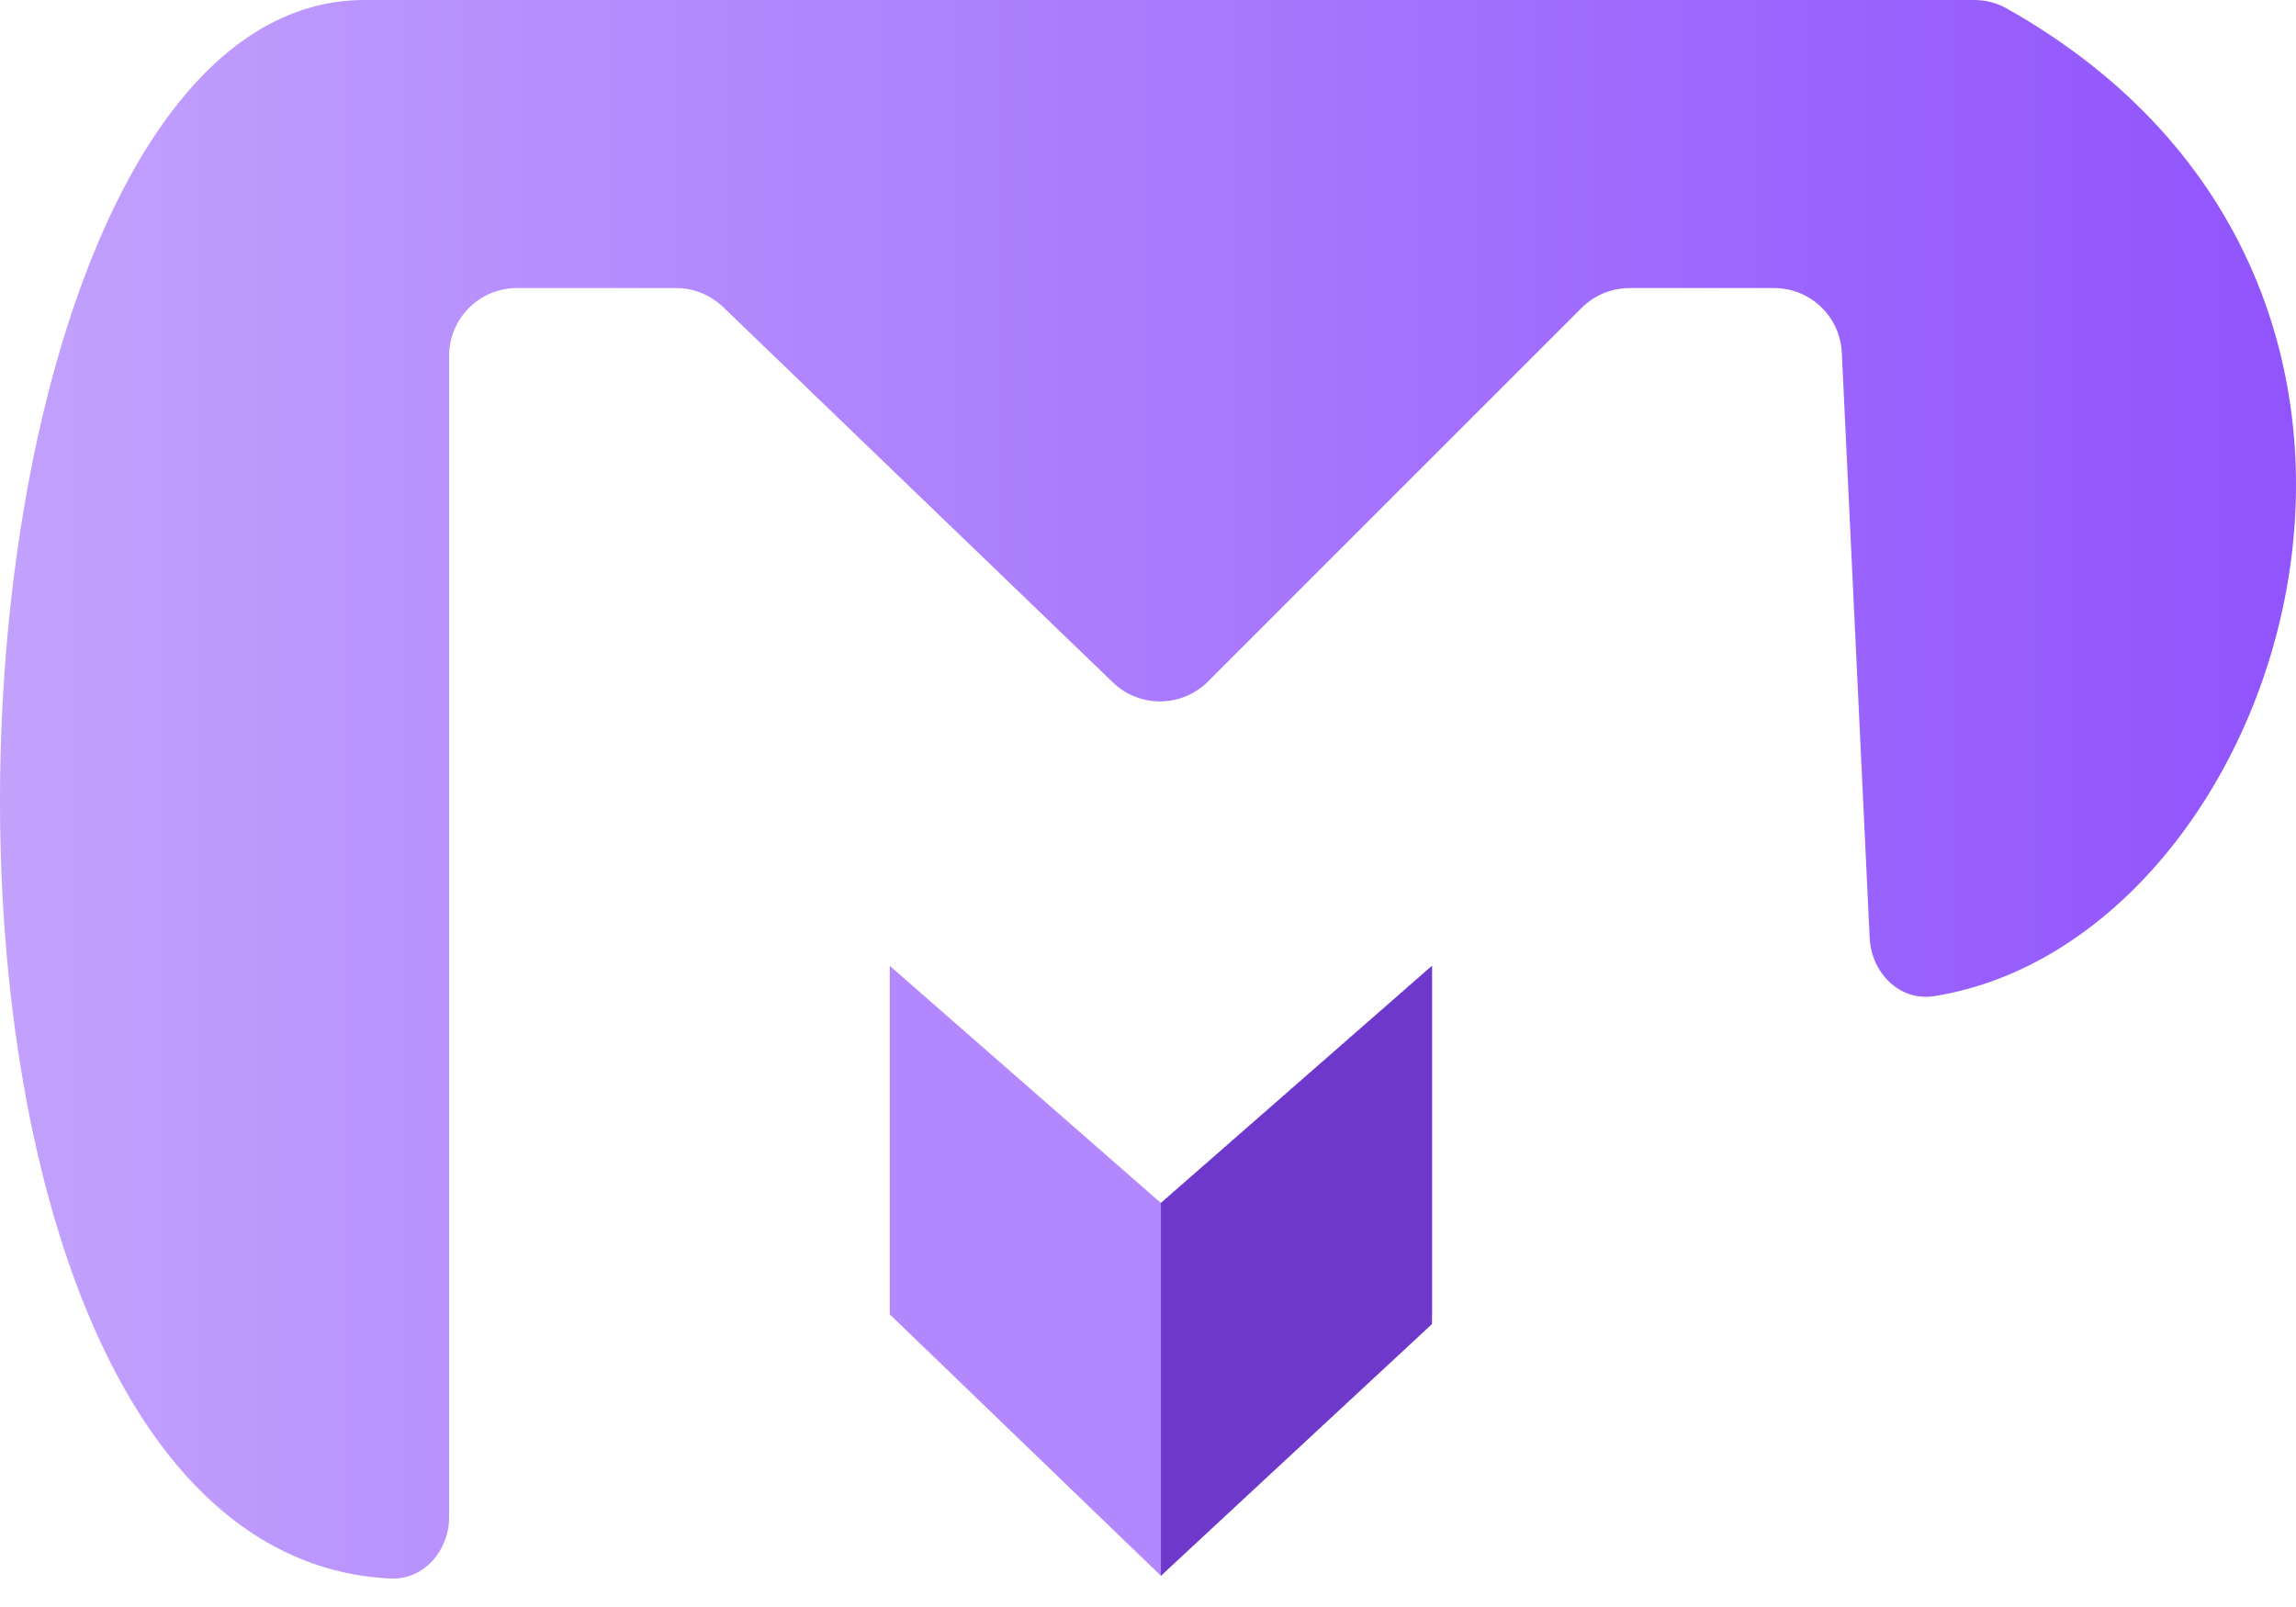 <svg width="50" height="35" viewBox="0 0 50 35" fill="none" xmlns="http://www.w3.org/2000/svg">
<path d="M25.281 26.201L19.376 21.035V28.626L25.281 34.32L31.185 28.626V21.035L25.281 26.201Z" fill="#B388FE"/>
<path d="M31.185 21.035L25.281 26.201V34.32L31.185 28.837V21.035Z" fill="#6E39CB"/>
<path d="M9.781 7.75V33.035C9.781 33.771 9.232 34.417 8.496 34.38C-3.419 33.785 -2.051 0 7.936 0H42.995C43.237 0 43.481 0.061 43.692 0.18C54.444 6.224 49.775 20.475 42.124 21.695C41.371 21.816 40.752 21.189 40.716 20.427L40.109 7.679C40.071 6.892 39.422 6.274 38.634 6.274H35.487C35.095 6.274 34.72 6.429 34.443 6.706L26.305 14.844C25.736 15.413 24.817 15.421 24.237 14.864L15.746 6.686C15.47 6.421 15.104 6.274 14.722 6.274H11.258C10.442 6.274 9.781 6.934 9.781 7.75Z" fill="url(#paint0_linear_1234_1717)"/>
<defs>
<linearGradient id="paint0_linear_1234_1717" x1="0" y1="17.194" x2="50" y2="17.194" gradientUnits="userSpaceOnUse">
<stop stop-color="#C2A1FD"/>
<stop offset="1" stop-color="#9154FD"/>
</linearGradient>
</defs>
</svg>
